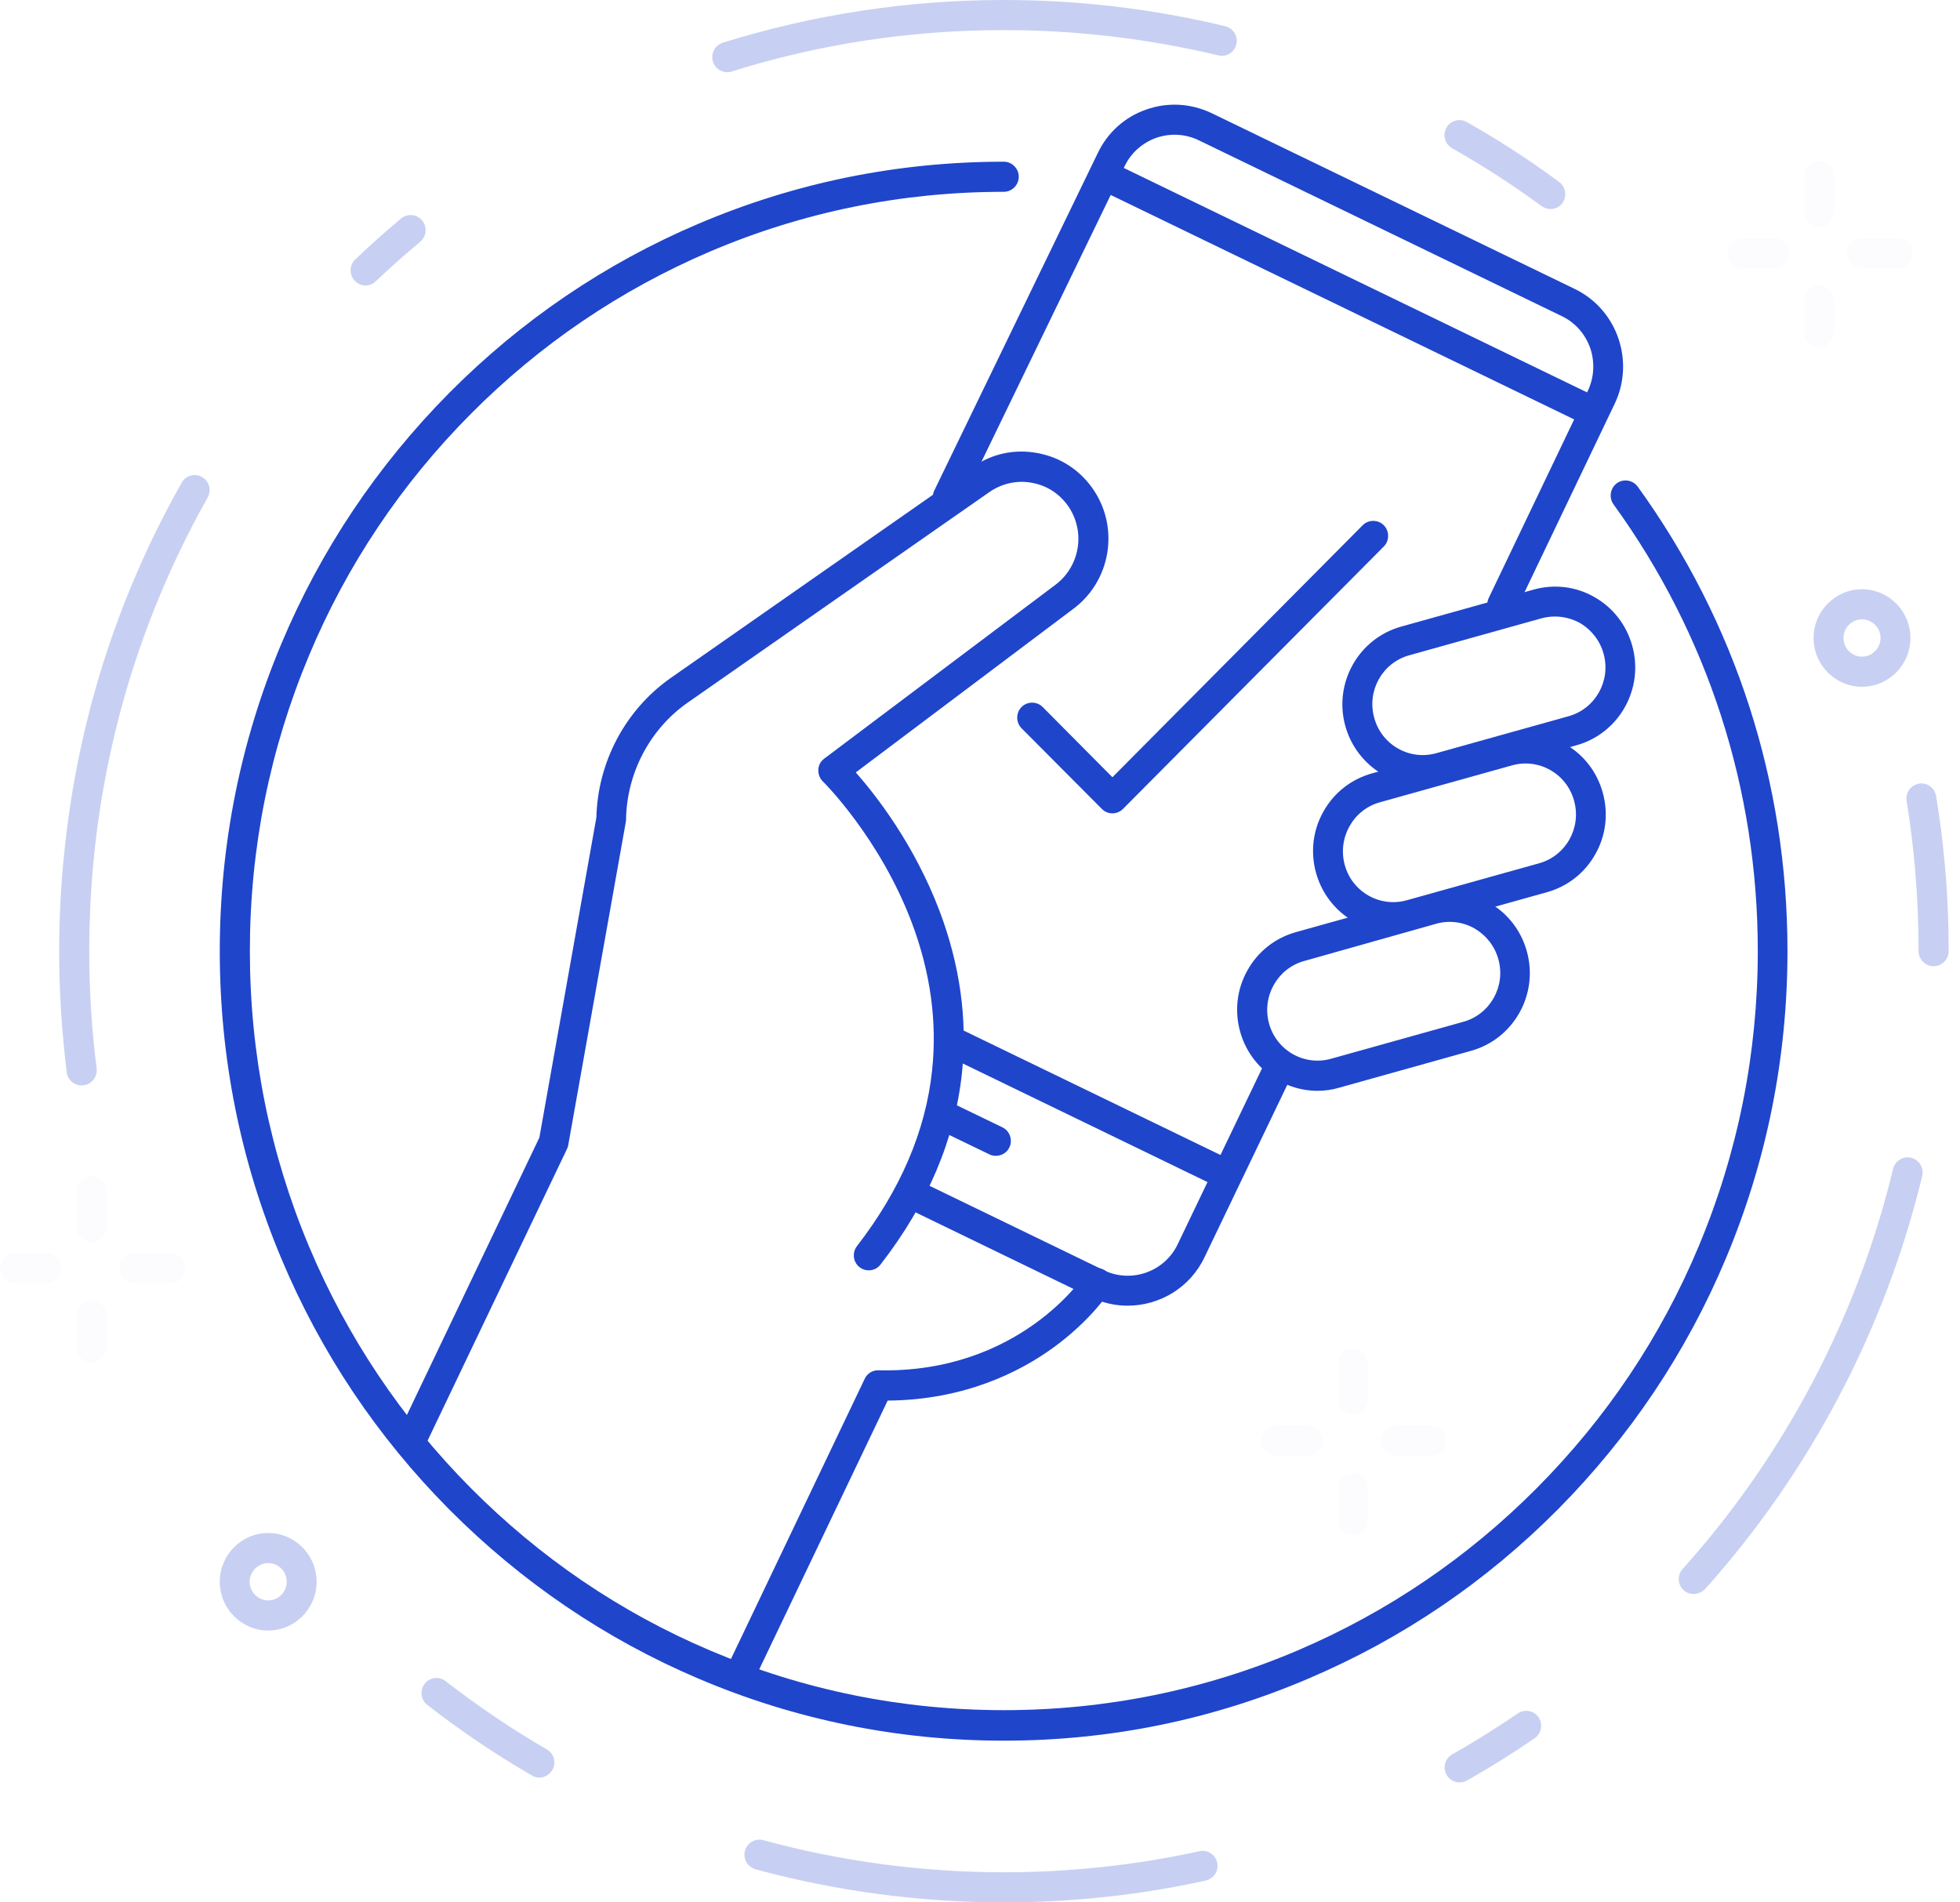 <svg width="170" height="165" viewBox="0 0 170 165" fill="none" xmlns="http://www.w3.org/2000/svg">
<path d="M130.288 53.718C130.098 53.718 129.908 53.683 129.735 53.596C129.096 53.283 128.819 52.5 129.13 51.856L137.72 33.898C138.273 32.732 138.342 31.41 137.927 30.191C137.495 28.973 136.631 27.981 135.473 27.425L103.968 12.164C102.81 11.607 101.497 11.537 100.287 11.955C99.077 12.39 98.092 13.26 97.539 14.426L83.368 43.678C83.057 44.321 82.279 44.6 81.64 44.286C81 43.973 80.724 43.19 81.035 42.546L95.206 13.295C96.053 11.502 97.556 10.145 99.423 9.501C101.289 8.84 103.294 8.962 105.091 9.814L136.579 25.058C140.26 26.833 141.815 31.305 140.053 35.012L131.463 52.97C131.239 53.457 130.772 53.718 130.288 53.718Z" fill="#1F45CB"/>
<path d="M97.798 113.248C96.727 113.248 95.638 113.005 94.601 112.517L78.805 104.861C78.166 104.548 77.889 103.764 78.201 103.121C78.512 102.477 79.289 102.198 79.929 102.512L95.724 110.168C98.127 111.334 101.013 110.307 102.153 107.906L109.654 92.262C109.965 91.618 110.742 91.34 111.382 91.653C112.021 91.966 112.298 92.749 111.987 93.393L104.486 109.02C103.225 111.699 100.563 113.248 97.798 113.248Z" fill="#1F45CB"/>
<path d="M105.973 102.981C105.782 102.981 105.592 102.947 105.42 102.86L82.365 91.688C81.726 91.375 81.45 90.592 81.761 89.948C82.072 89.304 82.849 89.025 83.489 89.339L106.543 100.51C107.182 100.824 107.459 101.607 107.148 102.251C106.923 102.72 106.456 102.981 105.973 102.981Z" fill="#1F45CB"/>
<path d="M137.789 36.839C137.599 36.839 137.409 36.804 137.236 36.717L96.416 16.949C95.776 16.636 95.5 15.853 95.811 15.209C96.122 14.565 96.9 14.287 97.539 14.6L138.342 34.368C138.981 34.681 139.258 35.464 138.947 36.108C138.722 36.56 138.273 36.839 137.789 36.839Z" fill="#1F45CB"/>
<path d="M86.375 100.249C86.185 100.249 85.995 100.215 85.822 100.128L81.467 98.022C80.827 97.709 80.551 96.926 80.862 96.282C81.173 95.638 81.951 95.36 82.59 95.673L86.945 97.778C87.585 98.092 87.861 98.875 87.55 99.519C87.325 99.988 86.859 100.249 86.375 100.249Z" fill="#1F45CB"/>
<path d="M35.618 126.334C35.428 126.334 35.238 126.299 35.065 126.212C34.425 125.899 34.149 125.116 34.46 124.472L46.782 98.666L51.725 70.911C51.846 66.091 54.231 61.584 58.154 58.817L84.336 40.528C86.012 39.344 88.034 38.91 90.056 39.31C92.061 39.693 93.789 40.858 94.912 42.581C97.09 45.922 96.295 50.394 93.132 52.778L74.226 66.995C75.919 68.909 79.289 73.19 81.501 79.037C83.264 83.718 83.921 88.434 83.437 93.045C82.832 98.805 80.465 104.408 76.369 109.681C75.937 110.255 75.107 110.342 74.554 109.907C73.984 109.472 73.897 108.637 74.329 108.08C78.097 103.208 80.292 98.092 80.845 92.836C81.294 88.643 80.707 84.344 79.099 80.064C76.317 72.668 71.426 67.831 71.374 67.778C71.098 67.517 70.96 67.135 70.977 66.752C70.994 66.369 71.184 66.021 71.495 65.795L91.56 50.708C93.633 49.142 94.152 46.218 92.735 44.026C91.992 42.894 90.868 42.129 89.555 41.885C88.241 41.624 86.911 41.92 85.805 42.686L59.623 60.957C56.356 63.254 54.369 67.048 54.3 71.067C54.3 71.137 54.3 71.207 54.282 71.276L49.288 99.31C49.271 99.431 49.236 99.536 49.184 99.64L36.776 125.603C36.569 126.073 36.102 126.334 35.618 126.334Z" fill="#1F45CB"/>
<path d="M123.41 68.109C120.351 68.109 117.552 66.073 116.688 62.976C115.651 59.252 117.828 55.371 121.544 54.344L133.002 51.143C134.799 50.638 136.683 50.864 138.29 51.786C139.914 52.709 141.072 54.205 141.574 56.015C142.61 59.739 140.433 63.62 136.717 64.646L125.259 67.848C124.655 68.022 124.015 68.109 123.41 68.109ZM134.868 53.474C134.471 53.474 134.073 53.527 133.693 53.631L122.235 56.833C119.902 57.477 118.537 59.913 119.193 62.262C119.833 64.611 122.252 65.986 124.585 65.325L136.043 62.123C138.376 61.479 139.742 59.043 139.085 56.694C138.774 55.563 138.031 54.623 137.028 54.031C136.354 53.666 135.611 53.474 134.868 53.474Z" fill="#1F45CB"/>
<path d="M120.87 80.847C117.811 80.847 115.011 78.811 114.147 75.713C113.646 73.904 113.871 72.007 114.787 70.389C115.703 68.753 117.189 67.587 118.986 67.082L130.444 63.88C132.241 63.376 134.125 63.602 135.732 64.524C137.357 65.447 138.515 66.943 139.016 68.753C139.517 70.563 139.292 72.459 138.376 74.078C137.461 75.713 135.974 76.879 134.177 77.384L122.719 80.586C122.097 80.76 121.475 80.847 120.87 80.847ZM116.636 75.017C117.275 77.367 119.695 78.741 122.028 78.08L133.486 74.878C135.819 74.234 137.184 71.798 136.527 69.449C135.888 67.1 133.468 65.725 131.135 66.386L119.677 69.588C117.362 70.232 115.996 72.668 116.636 75.017Z" fill="#1F45CB"/>
<path d="M114.285 94.611C111.226 94.611 108.427 92.575 107.562 89.478C107.061 87.668 107.286 85.771 108.202 84.153C109.118 82.517 110.604 81.352 112.401 80.847L123.859 77.645C125.657 77.14 127.54 77.367 129.148 78.289C130.772 79.211 131.93 80.708 132.431 82.517C133.468 86.241 131.291 90.122 127.575 91.148L116.117 94.35C115.529 94.524 114.907 94.611 114.285 94.611ZM110.068 88.764C110.708 91.114 113.127 92.488 115.46 91.827L126.918 88.625C129.251 87.981 130.617 85.545 129.96 83.196C129.649 82.065 128.906 81.125 127.903 80.534C126.884 79.959 125.709 79.803 124.585 80.116L113.11 83.353C110.794 83.996 109.429 86.433 110.068 88.764Z" fill="#1F45CB"/>
<path d="M64.548 145.771C64.358 145.771 64.168 145.737 63.995 145.65C63.355 145.336 63.079 144.553 63.39 143.909L75.004 119.582C75.228 119.113 75.695 118.834 76.196 118.851C88.414 119.13 94.014 110.673 94.065 110.586C94.463 109.977 95.258 109.803 95.863 110.203C96.468 110.603 96.64 111.404 96.243 112.013C96.174 112.117 94.601 114.536 91.335 116.903C88.449 118.991 83.662 121.427 76.991 121.479L65.723 145.058C65.498 145.493 65.032 145.771 64.548 145.771Z" fill="#1F45CB"/>
<path d="M87.066 150.975C77.89 150.975 68.972 149.165 60.59 145.597C52.485 142.152 45.227 137.21 38.971 130.928C32.732 124.646 27.824 117.32 24.402 109.159C20.859 100.719 19.062 91.74 19.062 82.5C19.062 73.26 20.859 64.281 24.402 55.841C27.824 47.68 32.732 40.371 38.971 34.072C45.21 27.79 52.485 22.848 60.59 19.403C68.972 15.835 77.872 14.025 87.066 14.025C87.775 14.025 88.362 14.617 88.362 15.331C88.362 16.044 87.775 16.636 87.066 16.636C78.235 16.636 69.663 18.376 61.61 21.804C53.816 25.128 46.817 29.878 40.82 35.916C34.806 41.972 30.088 49.002 26.804 56.85C23.4 64.977 21.672 73.591 21.672 82.483C21.672 91.375 23.4 100.006 26.804 108.115C30.105 115.963 34.823 123.01 40.82 129.049C46.834 135.104 53.816 139.855 61.61 143.161C69.681 146.589 78.235 148.329 87.066 148.329C95.897 148.329 104.469 146.589 112.523 143.161C120.317 139.838 127.316 135.087 133.313 129.049C139.327 122.993 144.045 115.963 147.328 108.115C150.733 99.988 152.461 91.375 152.461 82.483C152.461 68.44 148.141 55.058 139.949 43.747C139.534 43.173 139.655 42.355 140.226 41.92C140.796 41.502 141.608 41.624 142.04 42.198C150.543 53.962 155.036 67.883 155.036 82.483C155.036 91.723 153.239 100.702 149.696 109.142C146.274 117.303 141.366 124.611 135.127 130.911C128.889 137.193 121.613 142.135 113.508 145.58C105.143 149.165 96.243 150.975 87.066 150.975Z" fill="#1F45CB"/>
<path d="M96.485 70.545C96.157 70.545 95.828 70.423 95.569 70.162L88.604 63.167C88.103 62.662 88.103 61.827 88.604 61.322C89.106 60.818 89.935 60.818 90.436 61.322L96.485 67.413L118.191 45.557C118.692 45.052 119.522 45.052 120.023 45.557C120.524 46.062 120.524 46.897 120.023 47.401L97.401 70.162C97.142 70.423 96.813 70.545 96.485 70.545Z" fill="#1F45CB"/>
<g opacity="0.5">
<g opacity="0.3">
<g opacity="0.3">
<path opacity="0.3" d="M4.061 111.317H1.296C0.588 111.317 0 110.725 0 110.012C0 109.298 0.588 108.707 1.296 108.707H4.061C4.77 108.707 5.357 109.298 5.357 110.012C5.357 110.725 4.77 111.317 4.061 111.317Z" fill="#1F45CB"/>
<path opacity="0.3" d="M14.776 111.317H11.665C10.957 111.317 10.369 110.725 10.369 110.012C10.369 109.298 10.957 108.707 11.665 108.707H14.776C15.485 108.707 16.072 109.298 16.072 110.012C16.072 110.725 15.485 111.317 14.776 111.317Z" fill="#1F45CB"/>
</g>
<g opacity="0.3">
<path opacity="0.3" d="M7.95 118.19C7.241 118.19 6.654 117.599 6.654 116.885V114.101C6.654 113.387 7.241 112.796 7.95 112.796C8.658 112.796 9.246 113.387 9.246 114.101V116.885C9.246 117.599 8.658 118.19 7.95 118.19Z" fill="#1F45CB"/>
<path opacity="0.3" d="M7.95 107.749C7.241 107.749 6.654 107.158 6.654 106.444V103.312C6.654 102.599 7.241 102.007 7.95 102.007C8.658 102.007 9.246 102.599 9.246 103.312V106.444C9.246 107.158 8.658 107.749 7.95 107.749Z" fill="#1F45CB"/>
</g>
</g>
<g opacity="0.3">
<g opacity="0.3">
<path opacity="0.3" d="M113.456 126.282H110.691C109.982 126.282 109.395 125.69 109.395 124.977C109.395 124.263 109.982 123.672 110.691 123.672H113.456C114.164 123.672 114.752 124.263 114.752 124.977C114.752 125.69 114.164 126.282 113.456 126.282Z" fill="#1F45CB"/>
<path opacity="0.3" d="M124.171 126.282H121.06C120.351 126.282 119.764 125.69 119.764 124.977C119.764 124.263 120.351 123.672 121.06 123.672H124.171C124.879 123.672 125.467 124.263 125.467 124.977C125.467 125.69 124.879 126.282 124.171 126.282Z" fill="#1F45CB"/>
</g>
<g opacity="0.3">
<path opacity="0.3" d="M117.344 133.155C116.636 133.155 116.048 132.564 116.048 131.85V129.066C116.048 128.353 116.636 127.761 117.344 127.761C118.053 127.761 118.64 128.353 118.64 129.066V131.85C118.64 132.564 118.053 133.155 117.344 133.155Z" fill="#1F45CB"/>
<path opacity="0.3" d="M117.344 122.715C116.636 122.715 116.048 122.123 116.048 121.41V118.277C116.048 117.564 116.636 116.972 117.344 116.972C118.053 116.972 118.64 117.564 118.64 118.277V121.41C118.64 122.123 118.053 122.715 117.344 122.715Z" fill="#1F45CB"/>
</g>
</g>
<g opacity="0.3">
<g opacity="0.3">
<path opacity="0.3" d="M153.896 23.266H151.131C150.422 23.266 149.834 22.674 149.834 21.961C149.834 21.247 150.422 20.655 151.131 20.655H153.896C154.604 20.655 155.192 21.247 155.192 21.961C155.192 22.674 154.604 23.266 153.896 23.266Z" fill="#1F45CB"/>
<path opacity="0.3" d="M164.611 23.266H161.5C160.791 23.266 160.204 22.674 160.204 21.961C160.204 21.247 160.791 20.655 161.5 20.655H164.611C165.319 20.655 165.907 21.247 165.907 21.961C165.907 22.674 165.319 23.266 164.611 23.266Z" fill="#1F45CB"/>
</g>
<g opacity="0.3">
<path opacity="0.3" d="M157.784 30.139C157.076 30.139 156.488 29.548 156.488 28.834V26.05C156.488 25.337 157.076 24.745 157.784 24.745C158.493 24.745 159.08 25.337 159.08 26.05V28.834C159.08 29.548 158.493 30.139 157.784 30.139Z" fill="#1F45CB"/>
<path opacity="0.3" d="M157.784 19.698C157.076 19.698 156.488 19.107 156.488 18.393V15.261C156.488 14.548 157.076 13.956 157.784 13.956C158.493 13.956 159.08 14.548 159.08 15.261V18.393C159.08 19.107 158.493 19.698 157.784 19.698Z" fill="#1F45CB"/>
</g>
</g>
<path opacity="0.5" d="M23.262 141.421C20.946 141.421 19.062 139.524 19.062 137.193C19.062 134.861 20.946 132.964 23.262 132.964C25.577 132.964 27.461 134.861 27.461 137.193C27.461 139.524 25.577 141.421 23.262 141.421ZM23.262 135.574C22.38 135.574 21.654 136.305 21.654 137.193C21.654 138.08 22.38 138.811 23.262 138.811C24.143 138.811 24.869 138.08 24.869 137.193C24.869 136.288 24.143 135.574 23.262 135.574Z" fill="#1F45CB"/>
<path opacity="0.5" d="M161.5 59.565C159.184 59.565 157.3 57.668 157.3 55.337C157.3 53.005 159.184 51.108 161.5 51.108C163.815 51.108 165.699 53.005 165.699 55.337C165.699 57.668 163.815 59.565 161.5 59.565ZM161.5 53.718C160.618 53.718 159.892 54.449 159.892 55.337C159.892 56.224 160.618 56.955 161.5 56.955C162.381 56.955 163.107 56.224 163.107 55.337C163.107 54.449 162.381 53.718 161.5 53.718Z" fill="#1F45CB"/>
</g>
<g opacity="0.5">
<path opacity="0.5" d="M134.488 18.132C134.229 18.132 133.952 18.045 133.727 17.889C131.239 16.061 128.629 14.373 125.951 12.86C125.328 12.512 125.104 11.711 125.449 11.085C125.795 10.458 126.59 10.232 127.212 10.58C129.977 12.146 132.673 13.886 135.231 15.783C135.801 16.201 135.94 17.019 135.508 17.61C135.283 17.941 134.885 18.132 134.488 18.132Z" fill="#1F45CB"/>
<path opacity="0.5" d="M63.079 6.264C62.526 6.264 62.007 5.899 61.834 5.342C61.627 4.646 62.007 3.915 62.681 3.707C70.562 1.253 78.754 0 87.066 0C93.564 0 100.028 0.766 106.284 2.28C106.975 2.454 107.407 3.15 107.234 3.846C107.061 4.542 106.37 4.977 105.679 4.803C99.613 3.358 93.357 2.61 87.066 2.61C79.013 2.61 71.08 3.811 63.476 6.195C63.338 6.247 63.2 6.264 63.079 6.264Z" fill="#1F45CB"/>
<path opacity="0.5" d="M31.712 24.762C31.366 24.762 31.021 24.623 30.762 24.345C30.278 23.823 30.295 22.987 30.813 22.5C32.092 21.282 33.44 20.081 34.788 18.95C35.341 18.498 36.154 18.567 36.62 19.124C37.069 19.681 37 20.499 36.447 20.969C35.134 22.065 33.838 23.213 32.593 24.397C32.352 24.64 32.023 24.762 31.712 24.762Z" fill="#1F45CB"/>
<path opacity="0.5" d="M7.068 94.141C6.429 94.141 5.858 93.654 5.789 92.993C5.357 89.53 5.133 86.015 5.133 82.5C5.133 79.002 5.357 75.505 5.789 72.059C7.12 61.375 10.473 51.212 15.761 41.868C16.107 41.241 16.902 41.015 17.524 41.38C18.146 41.728 18.37 42.529 18.008 43.156C12.909 52.222 9.66 62.053 8.364 72.39C7.95 75.713 7.742 79.124 7.742 82.5C7.742 85.893 7.95 89.321 8.382 92.662C8.468 93.376 7.967 94.037 7.258 94.124C7.172 94.124 7.12 94.141 7.068 94.141Z" fill="#1F45CB"/>
<path opacity="0.5" d="M46.782 154.176C46.557 154.176 46.333 154.124 46.142 154.002C42.997 152.175 39.938 150.122 37.069 147.877C36.499 147.442 36.395 146.624 36.828 146.05C37.26 145.476 38.072 145.371 38.642 145.806C41.425 147.964 44.38 149.965 47.439 151.74C48.061 152.106 48.268 152.906 47.905 153.515C47.663 153.933 47.231 154.176 46.782 154.176Z" fill="#1F45CB"/>
<path opacity="0.5" d="M87.066 165C79.756 165 72.515 164.026 65.533 162.129C64.842 161.937 64.427 161.224 64.617 160.528C64.807 159.832 65.516 159.414 66.207 159.606C72.964 161.45 79.981 162.39 87.066 162.39C92.787 162.39 98.507 161.781 104.037 160.563C104.728 160.406 105.42 160.858 105.575 161.555C105.731 162.251 105.281 162.947 104.59 163.103C98.87 164.374 92.977 165 87.066 165Z" fill="#1F45CB"/>
<path opacity="0.5" d="M126.59 154.594C126.141 154.594 125.691 154.35 125.467 153.933C125.121 153.306 125.328 152.506 125.968 152.158C127.903 151.061 129.822 149.861 131.654 148.608C132.241 148.208 133.053 148.364 133.451 148.956C133.848 149.548 133.693 150.365 133.105 150.766C131.204 152.071 129.234 153.306 127.229 154.437C127.022 154.542 126.815 154.594 126.59 154.594Z" fill="#1F45CB"/>
<path opacity="0.5" d="M146.896 138.254C146.585 138.254 146.274 138.15 146.032 137.923C145.497 137.436 145.462 136.618 145.946 136.079C154.794 126.23 161.102 114.223 164.196 101.381C164.368 100.684 165.06 100.249 165.768 100.423C166.46 100.597 166.892 101.294 166.719 102.007C163.522 115.267 157.006 127.657 147.882 137.836C147.605 138.097 147.242 138.254 146.896 138.254Z" fill="#1F45CB"/>
<path opacity="0.5" d="M167.704 83.805C166.995 83.805 166.408 83.213 166.408 82.5C166.408 80.099 166.304 77.68 166.096 75.296C165.924 73.347 165.682 71.38 165.371 69.466C165.25 68.753 165.734 68.092 166.442 67.97C167.151 67.848 167.807 68.335 167.928 69.049C168.257 71.032 168.516 73.068 168.689 75.07C168.913 77.523 169.017 80.029 169.017 82.517C169 83.231 168.412 83.805 167.704 83.805Z" fill="#1F45CB"/>
</g>
</svg>
